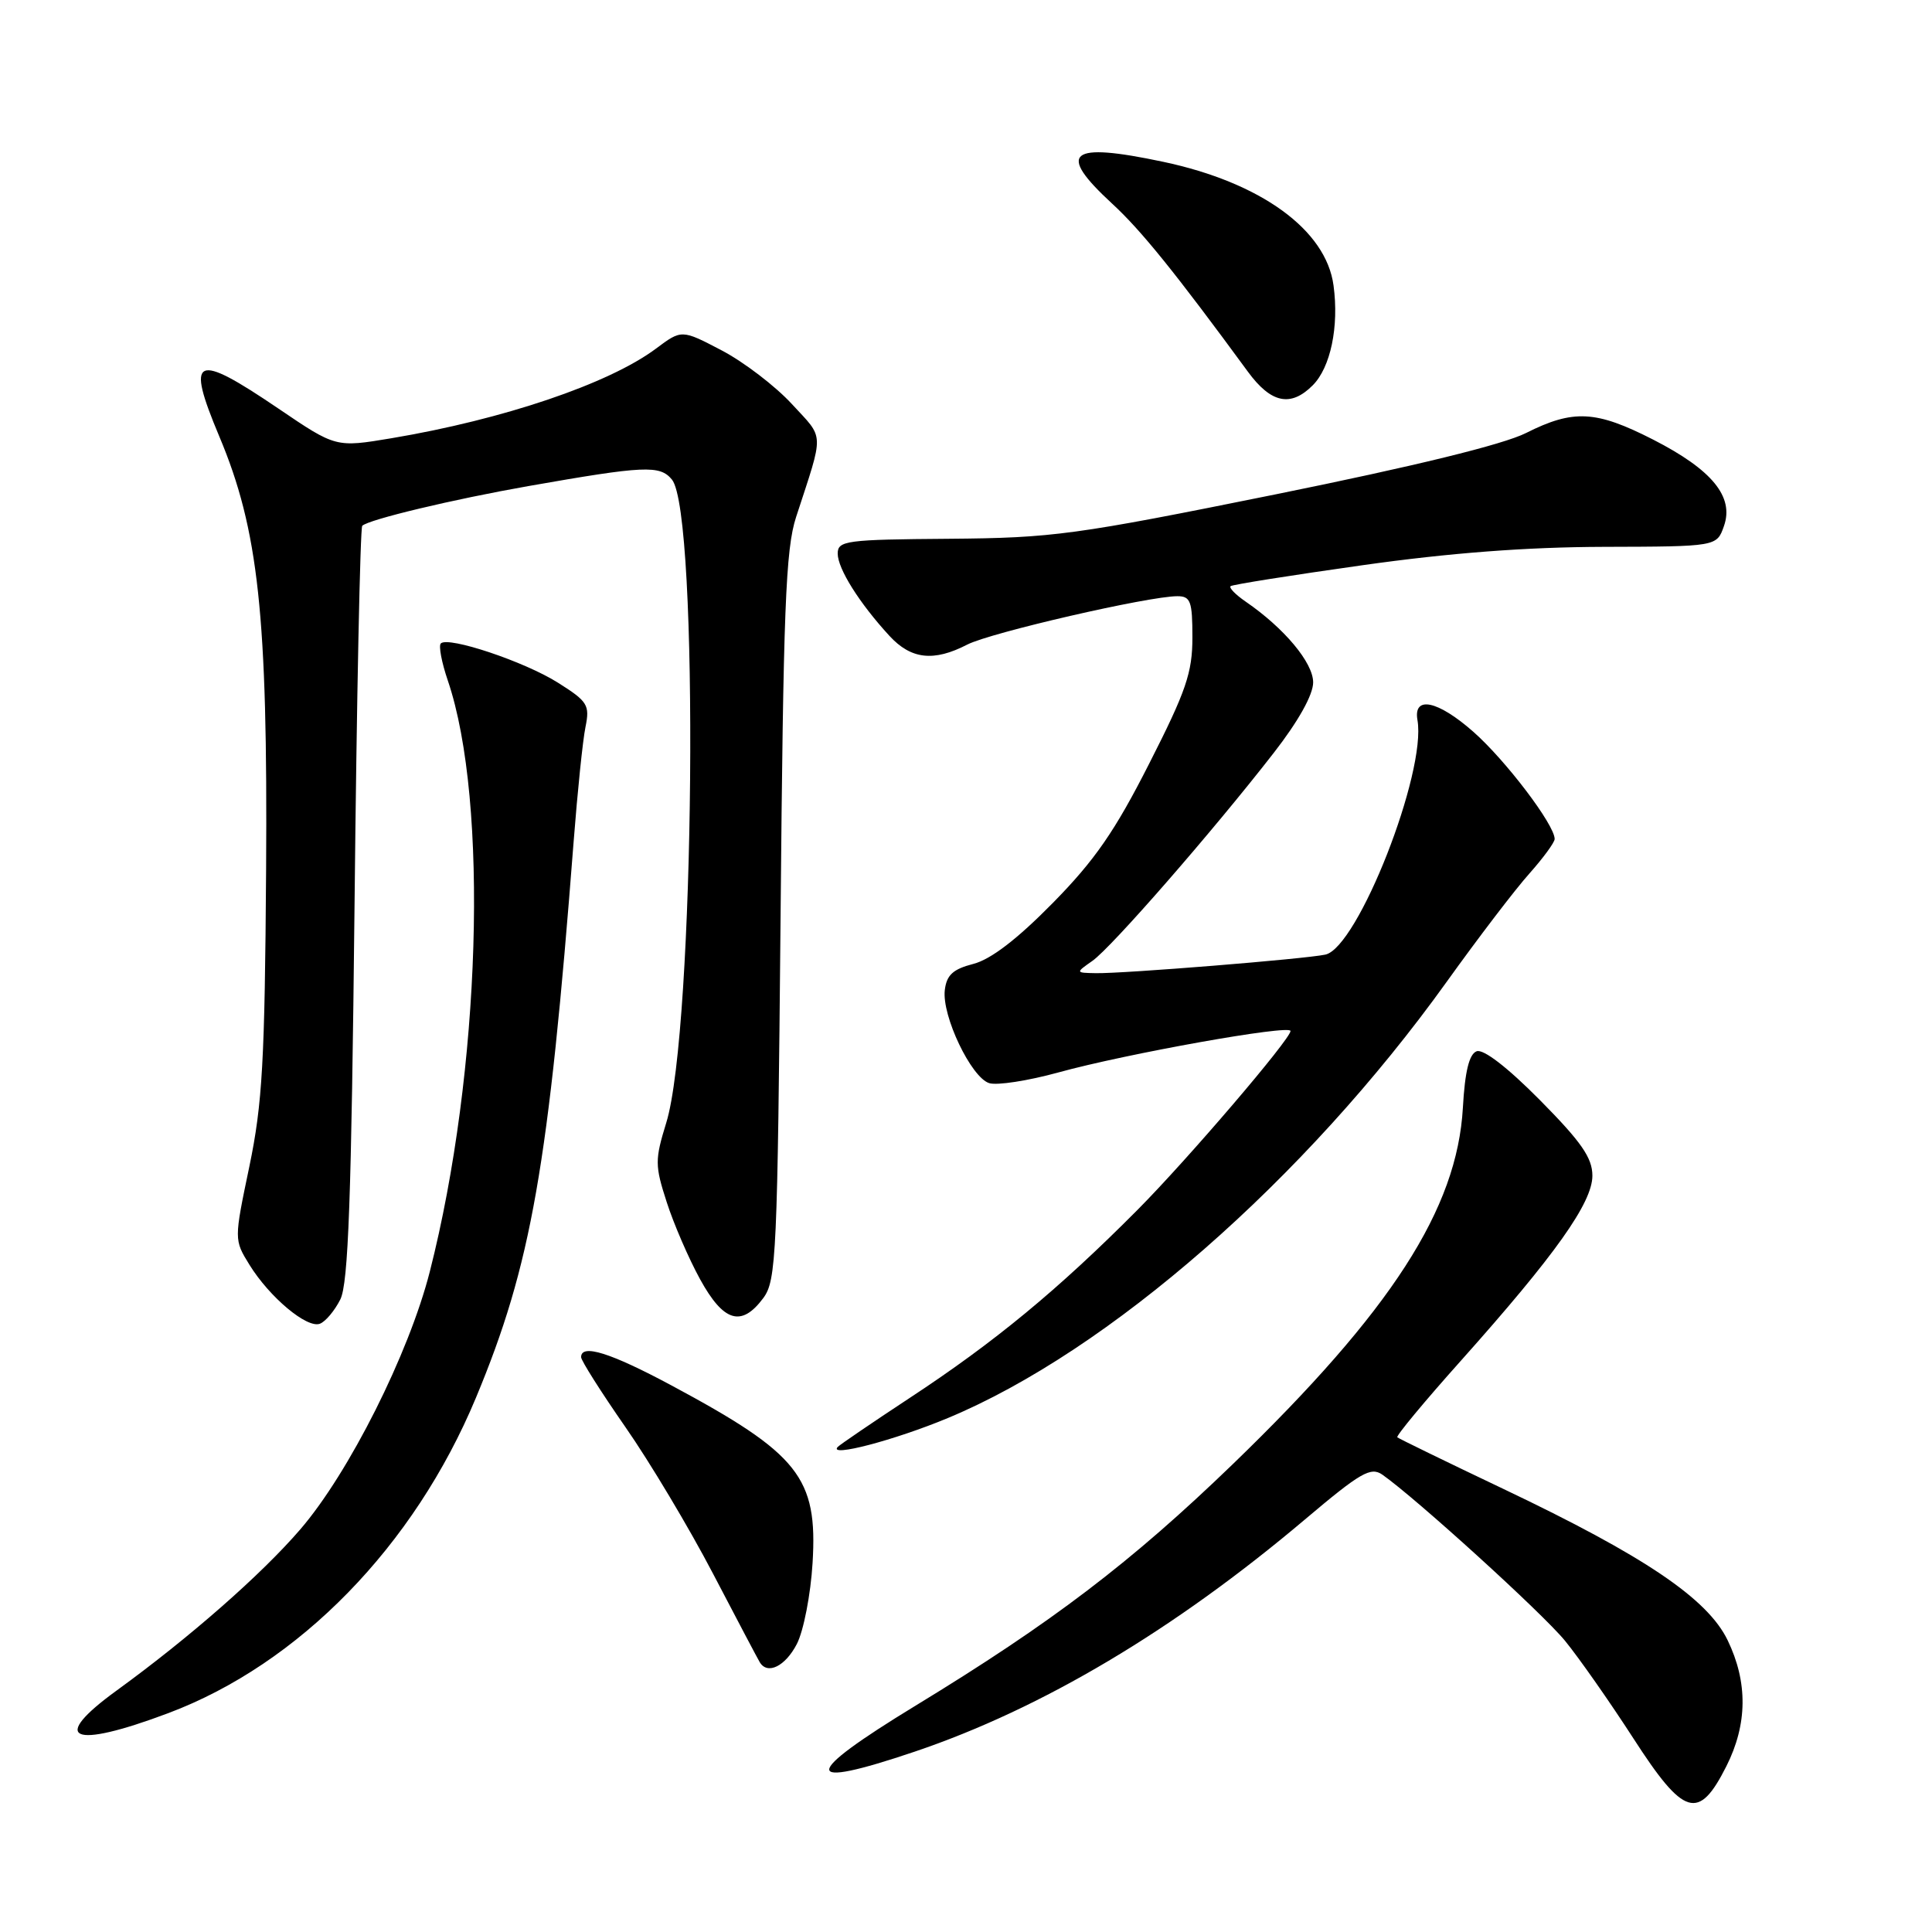 <?xml version="1.0" encoding="UTF-8" standalone="no"?>
<!DOCTYPE svg PUBLIC "-//W3C//DTD SVG 1.1//EN" "http://www.w3.org/Graphics/SVG/1.1/DTD/svg11.dtd" >
<svg xmlns="http://www.w3.org/2000/svg" xmlns:xlink="http://www.w3.org/1999/xlink" version="1.1" viewBox="0 0 256 256">
 <g >
 <path fill="currentColor"
d=" M 228.75 234.04 C 231.56 228.47 231.61 222.90 228.92 217.34 C 226.26 211.83 217.88 206.18 199.27 197.32 C 191.70 193.72 185.34 190.62 185.15 190.45 C 184.96 190.27 188.74 185.71 193.56 180.32 C 206.06 166.32 211.00 159.37 211.00 155.79 C 211.00 153.42 209.54 151.32 204.05 145.77 C 199.75 141.43 196.55 138.96 195.66 139.30 C 194.67 139.68 194.11 141.97 193.84 146.77 C 193.08 160.20 184.38 173.68 163.36 194.00 C 149.90 207.00 139.42 214.98 121.33 226.00 C 106.10 235.28 106.06 237.22 121.21 232.10 C 138.08 226.40 155.60 215.97 172.92 201.33 C 180.28 195.11 181.63 194.33 183.17 195.40 C 187.65 198.55 204.37 213.74 207.37 217.41 C 209.21 219.66 213.28 225.47 216.41 230.31 C 223.13 240.73 225.08 241.32 228.75 234.04 Z  M 22.30 227.00 C 39.64 220.48 54.87 204.87 63.06 185.22 C 70.40 167.61 72.69 154.56 76.01 111.51 C 76.52 104.91 77.22 98.07 77.58 96.33 C 78.17 93.42 77.87 92.94 73.93 90.46 C 69.52 87.67 59.39 84.28 58.41 85.26 C 58.10 85.56 58.52 87.78 59.34 90.18 C 64.79 106.23 63.70 142.02 56.95 168.50 C 54.18 179.36 46.25 195.15 39.79 202.65 C 34.62 208.65 25.15 216.96 15.46 224.00 C 6.47 230.52 9.46 231.83 22.30 227.00 Z  M 105.58 217.85 C 106.48 216.11 107.42 211.27 107.67 207.10 C 108.36 195.78 105.87 192.64 89.00 183.59 C 80.89 179.24 77.00 178.02 77.00 179.83 C 77.00 180.28 79.64 184.45 82.86 189.08 C 86.09 193.71 91.31 202.45 94.47 208.50 C 97.63 214.55 100.42 219.84 100.67 220.25 C 101.69 221.96 104.05 220.80 105.58 217.85 Z  M 125.59 187.90 C 146.90 179.03 172.90 156.29 191.69 130.10 C 195.87 124.27 200.80 117.81 202.65 115.75 C 204.49 113.68 206.00 111.62 206.00 111.17 C 206.00 109.29 199.50 100.73 195.23 96.97 C 190.51 92.81 187.25 92.13 187.82 95.41 C 189.04 102.34 179.92 125.55 175.62 126.49 C 172.95 127.07 148.82 129.02 145.20 128.95 C 142.50 128.90 142.50 128.90 144.75 127.32 C 147.26 125.57 160.72 110.13 168.77 99.77 C 172.04 95.57 174.00 92.06 174.00 90.42 C 174.00 87.81 170.17 83.23 165.06 79.72 C 163.72 78.80 162.82 77.88 163.06 77.67 C 163.30 77.46 171.15 76.22 180.50 74.90 C 192.09 73.26 202.27 72.49 212.49 72.46 C 227.48 72.42 227.48 72.42 228.43 69.71 C 229.80 65.83 226.87 62.25 219.05 58.25 C 211.47 54.38 208.48 54.22 202.22 57.37 C 199.16 58.91 187.50 61.76 169.00 65.51 C 142.39 70.89 139.52 71.28 125.75 71.39 C 112.12 71.49 111.00 71.64 111.00 73.35 C 111.00 75.35 113.86 79.91 117.85 84.25 C 120.72 87.37 123.72 87.71 128.17 85.41 C 131.23 83.83 152.20 79.00 156.00 79.00 C 157.76 79.00 158.00 79.67 158.00 84.46 C 158.00 89.13 157.17 91.56 152.26 101.21 C 147.73 110.14 145.06 114.00 139.49 119.66 C 134.79 124.44 131.30 127.12 128.98 127.72 C 126.27 128.42 125.43 129.19 125.19 131.20 C 124.79 134.61 128.68 142.76 131.07 143.52 C 132.10 143.85 136.22 143.21 140.22 142.11 C 149.23 139.62 171.00 135.73 171.00 136.61 C 171.00 137.69 157.36 153.64 150.71 160.33 C 140.20 170.90 131.77 177.86 120.50 185.26 C 115.55 188.52 111.28 191.43 111.00 191.73 C 109.71 193.15 118.53 190.84 125.59 187.90 Z  M 45.09 172.19 C 46.16 170.07 46.56 158.91 46.98 119.83 C 47.26 92.52 47.73 69.94 48.00 69.67 C 48.85 68.84 60.01 66.17 70.00 64.41 C 85.43 61.70 87.43 61.61 89.03 63.54 C 92.67 67.92 92.07 136.53 88.28 148.78 C 86.77 153.69 86.77 154.43 88.34 159.28 C 89.26 162.15 91.25 166.75 92.76 169.50 C 95.88 175.18 98.25 175.89 101.14 172.00 C 102.87 169.67 103.02 166.29 103.43 121.50 C 103.79 80.66 104.10 72.75 105.49 68.50 C 109.23 57.02 109.28 58.26 104.92 53.53 C 102.74 51.16 98.55 47.96 95.63 46.43 C 90.32 43.65 90.32 43.65 86.91 46.20 C 80.69 50.84 66.71 55.58 51.86 58.07 C 44.50 59.30 44.50 59.30 36.91 54.15 C 25.78 46.60 24.58 47.16 29.05 57.81 C 34.26 70.19 35.48 81.50 35.26 115.18 C 35.09 140.63 34.77 146.25 33.04 154.57 C 31.01 164.28 31.01 164.28 33.06 167.60 C 35.72 171.90 40.69 176.06 42.39 175.40 C 43.13 175.12 44.34 173.68 45.09 172.19 Z  M 173.94 51.06 C 176.31 48.69 177.44 43.28 176.70 37.83 C 175.72 30.46 167.07 24.18 154.13 21.44 C 141.62 18.79 139.95 20.15 147.36 26.98 C 151.21 30.52 155.74 36.14 165.35 49.25 C 168.42 53.44 171.02 53.98 173.94 51.06 Z "/>
</g>
</svg>
